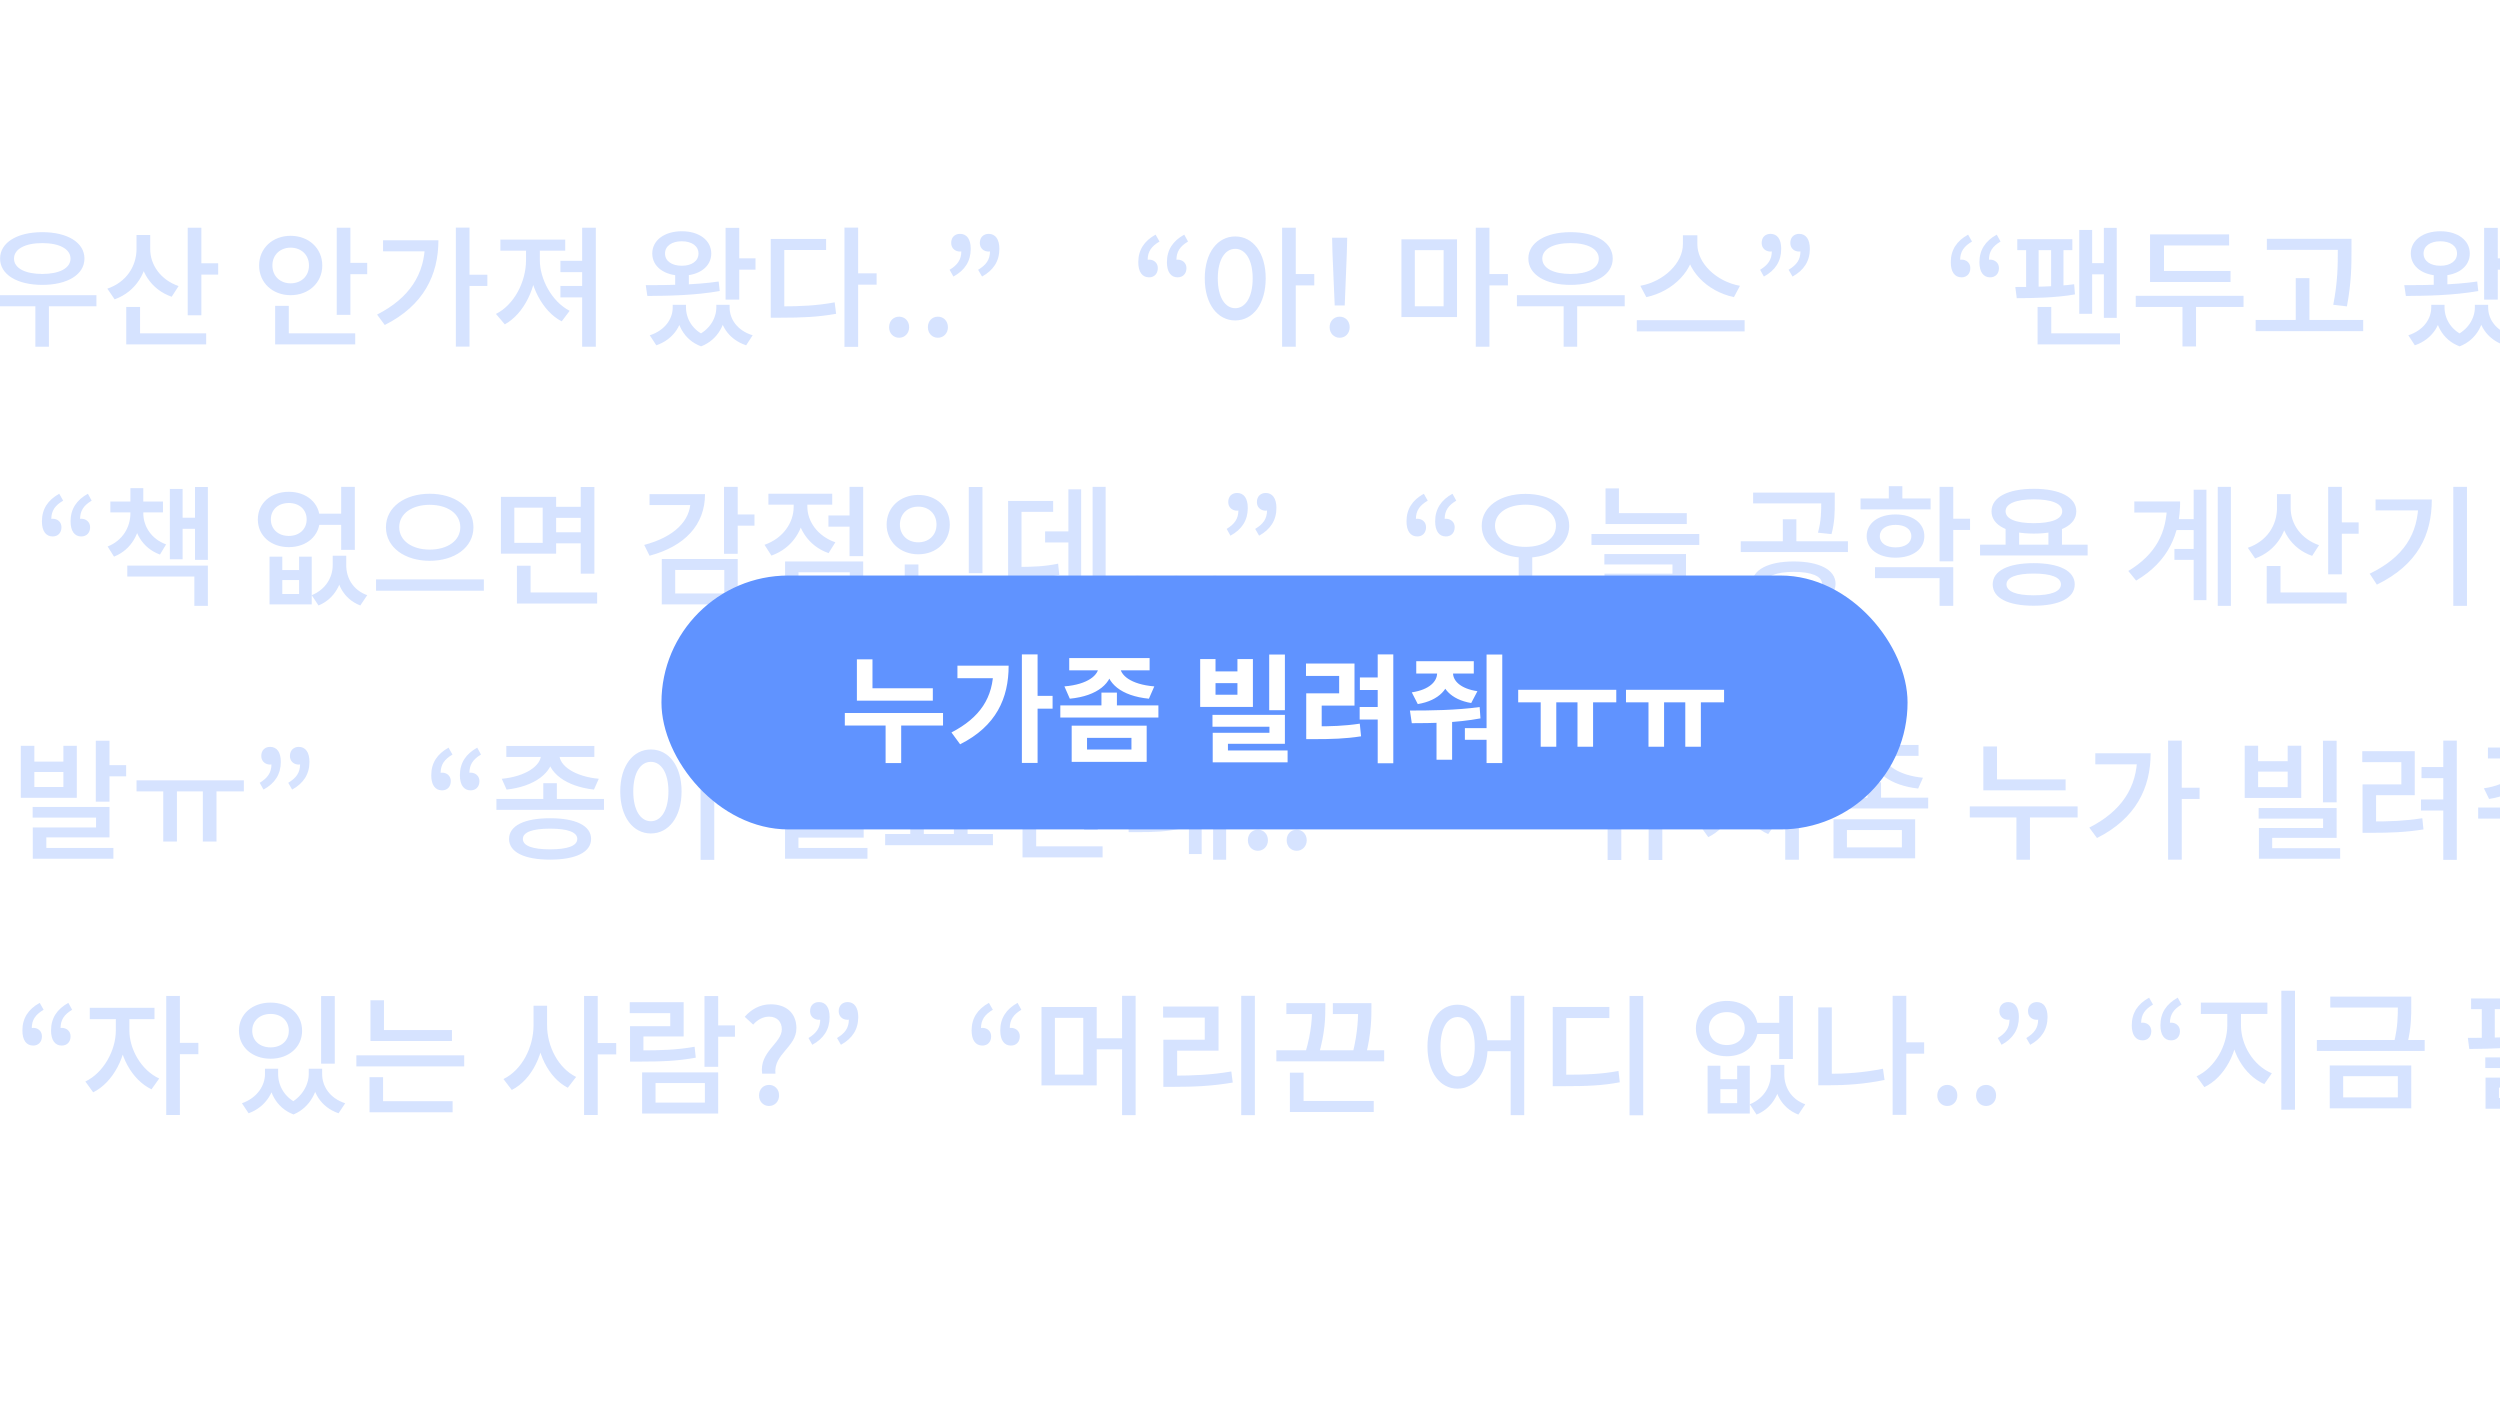 <svg width="1920" height="1080" viewBox="0 0 1920 1080" fill="none" xmlns="http://www.w3.org/2000/svg">
<rect x="0" y="0" width="1920" height="1080" fill="#333333" stroke="none"/>
<g clip-path="url(#clip0_839_2545)">
<rect width="1920" height="1080" fill="white"/>
<path d="M-50.5 213C-55.8 213 -58.8 208.8 -58.8 201.4C-58.8 191.9 -54.2 185 -45.5 180.2L-42.5 185.5C-48.6 189.1 -51.6 193.1 -51.6 199.7L-50.5 207.9L-55.5 201.5C-54 200.2 -52.5 199.4 -50.5 199.4C-46.9 199.4 -43.8 201.8 -43.8 205.9C-43.8 210.3 -46.6 213 -50.5 213ZM-28.6 213C-33.8 213 -36.8 208.8 -36.8 201.4C-36.8 191.9 -32.2 185 -23.5 180.2L-20.6 185.5C-26.6 189.1 -29.5 193.1 -29.5 199.7L-28.6 207.9L-33.5 201.5C-32 200.2 -30.5 199.4 -28.6 199.4C-25 199.4 -21.8 201.8 -21.8 205.9C-21.8 210.3 -24.6 213 -28.6 213ZM-8.742 226.7H74.058V235.2H-8.742V226.7ZM27.158 232.1H37.558V266.3H27.158V232.1ZM32.458 178.3C51.758 178.3 64.858 186.2 64.858 198.6C64.858 210.9 51.758 218.8 32.458 218.8C13.258 218.8 0.058 210.9 0.058 198.6C0.058 186.2 13.258 178.3 32.458 178.3ZM32.458 186.7C19.358 186.7 10.758 191.2 10.758 198.6C10.758 206 19.358 210.4 32.458 210.4C45.558 210.4 54.158 206 54.158 198.6C54.158 191.2 45.558 186.7 32.458 186.7ZM104.85 180.5H113.55V191.1C113.55 209.1 104.35 224 88.05 229.9L82.45 221.7C97.05 216.7 104.85 204.5 104.85 191.1V180.5ZM106.85 180.5H115.35V191.3C115.35 203.3 123.25 214.9 137.15 219.7L131.85 227.9C115.95 222.4 106.85 207.9 106.85 191.3V180.5ZM144.15 174.9H154.65V242.1H144.15V174.9ZM151.55 202.2H167.55V210.9H151.55V202.2ZM96.95 256H158.35V264.5H96.95V256ZM96.95 235.7H107.55V260.3H96.95V235.7ZM258.603 174.9H269.103V241.8H258.603V174.9ZM266.003 201.9H282.003V210.6H266.003V201.9ZM211.303 256H272.803V264.5H211.303V256ZM211.303 234.9H221.803V259.6H211.303V234.9ZM223.203 181.1C237.003 181.1 247.503 190.6 247.503 203.9C247.503 217.2 237.003 226.7 223.203 226.7C209.403 226.7 199.003 217.2 199.003 203.9C199.003 190.6 209.403 181.1 223.203 181.1ZM223.203 190.2C215.303 190.2 209.203 195.6 209.203 203.9C209.203 212.2 215.303 217.6 223.203 217.6C231.203 217.6 237.303 212.2 237.303 203.9C237.303 195.6 231.203 190.2 223.203 190.2ZM350.095 174.8H360.595V266.2H350.095V174.8ZM357.795 211H374.295V219.6H357.795V211ZM326.395 184.5H336.695C336.695 211.1 325.395 234.6 295.495 249.6L289.595 241.6C314.295 229 326.395 210.7 326.395 186.3V184.5ZM294.195 184.5H331.795V193H294.195V184.5ZM447.088 174.9H457.588V266.3H447.088V174.9ZM403.988 188.5H412.288V199.8C412.288 220.7 402.488 241 387.688 249.1L380.888 241.1C394.888 234.1 403.988 216.4 403.988 199.8V188.5ZM406.288 188.5H414.588V199.8C414.588 214.2 423.688 231.6 437.488 238.7L431.388 246.8C416.388 239.1 406.288 218.7 406.288 199.8V188.5ZM384.288 184H434.088V192.5H384.288V184ZM430.388 200.3H454.088V209H430.388V200.3ZM430.388 219.6H454.088V228.4H430.388V219.6ZM557.241 175H567.741V230.1H557.241V175ZM563.741 198.4H580.241V207.1H563.741V198.4ZM516.641 234.1H524.641V236.1C524.641 248.8 517.741 260.5 504.041 265.2L499.041 257.5C510.741 253.7 516.641 244.9 516.641 236.1V234.1ZM519.241 234.1H526.841V236.1C526.841 244.6 531.741 253.9 542.741 258.2L538.441 266C524.741 260.9 519.241 248.1 519.241 236.1V234.1ZM550.141 234.1H557.641V236.1C557.641 247.9 551.941 260.8 538.441 266L534.141 258.2C545.041 253.7 550.141 244.3 550.141 236.1V234.1ZM552.341 234.1H560.341V236.1C560.341 245.1 566.241 253.9 578.041 257.5L573.041 265.2C559.141 260.5 552.341 249.2 552.341 236.1V234.1ZM518.541 208.5H529.041V222.8H518.541V208.5ZM497.141 227.3L495.941 219C511.841 219 533.741 218.9 551.941 216.2L552.741 223.5C533.941 226.9 512.741 227.2 497.141 227.3ZM523.641 177.6C536.941 177.6 546.241 184.5 546.241 194.7C546.241 204.9 536.941 211.7 523.641 211.7C510.341 211.7 500.941 204.9 500.941 194.7C500.941 184.5 510.341 177.6 523.641 177.6ZM523.641 185.3C515.941 185.3 510.741 188.9 510.741 194.7C510.741 200.5 515.941 204.1 523.641 204.1C531.241 204.1 536.441 200.5 536.441 194.7C536.441 188.9 531.241 185.3 523.641 185.3ZM648.533 174.8H659.033V266.4H648.533V174.8ZM656.633 209.9H673.233V218.6H656.633V209.9ZM591.933 235.3H599.333C615.533 235.3 627.533 234.7 641.033 232.2L642.133 241C628.133 243.5 615.933 244 599.333 244H591.933V235.3ZM591.933 183.5H634.433V192H602.333V239.3H591.933V183.5ZM690.525 259.4C686.125 259.4 682.825 256 682.825 251.3C682.825 246.5 686.125 243.2 690.525 243.2C694.825 243.2 698.225 246.5 698.225 251.3C698.225 256 694.825 259.4 690.525 259.4ZM720.31 259.4C715.91 259.4 712.61 256 712.61 251.3C712.61 246.5 715.91 243.2 720.31 243.2C724.61 243.2 728.01 246.5 728.01 251.3C728.01 256 724.61 259.4 720.31 259.4ZM732.212 212.4L729.312 207.2C735.312 203.5 738.312 199.5 738.312 192.9L737.212 184.8L742.212 191C740.712 192.4 739.212 193.2 737.312 193.2C733.712 193.2 730.512 190.8 730.512 186.6C730.512 182.2 733.312 179.6 737.312 179.6C742.612 179.6 745.512 183.8 745.512 191.1C745.512 200.6 741.012 207.6 732.212 212.4ZM754.212 212.4L751.212 207.2C757.312 203.5 760.312 199.5 760.312 192.9L759.212 184.8L764.212 191C762.812 192.4 761.212 193.2 759.312 193.2C755.612 193.2 752.512 190.8 752.512 186.6C752.512 182.2 755.412 179.6 759.312 179.6C764.512 179.6 767.512 183.8 767.512 191.1C767.512 200.6 762.912 207.6 754.212 212.4Z" fill="#6093FF" fill-opacity="0.26"/>
<path d="M1506.5 213C1501.2 213 1498.2 208.8 1498.2 201.4C1498.2 191.9 1502.8 185 1511.5 180.2L1514.5 185.5C1508.4 189.1 1505.4 193.1 1505.4 199.7L1506.5 207.9L1501.5 201.5C1503 200.2 1504.5 199.4 1506.5 199.4C1510.1 199.4 1513.2 201.8 1513.2 205.9C1513.2 210.3 1510.4 213 1506.5 213ZM1528.4 213C1523.2 213 1520.2 208.8 1520.2 201.4C1520.2 191.9 1524.8 185 1533.5 180.2L1536.4 185.5C1530.4 189.1 1527.5 193.1 1527.5 199.7L1528.4 207.9L1523.5 201.5C1525 200.2 1526.5 199.4 1528.4 199.4C1532 199.4 1535.2 201.8 1535.2 205.9C1535.2 210.3 1532.4 213 1528.4 213ZM1549.26 183.7H1591.56V192.1H1549.26V183.7ZM1548.86 229L1547.76 220.4C1559.66 220.4 1579.06 220.2 1592.96 218.3L1593.56 226.1C1579.26 228.7 1560.56 229 1548.86 229ZM1556.06 190.5H1565.66V223H1556.06V190.5ZM1575.26 190.5H1584.76V223H1575.26V190.5ZM1564.86 256H1628.16V264.5H1564.86V256ZM1564.86 235.7H1575.36V261.6H1564.86V235.7ZM1615.76 175H1625.66V244.1H1615.76V175ZM1602.66 202.1H1618.66V210.7H1602.66V202.1ZM1596.86 176.6H1606.76V241H1596.86V176.6ZM1651.25 208.1H1713.05V216.6H1651.25V208.1ZM1640.25 227.2H1723.05V235.7H1640.25V227.2ZM1676.15 232H1686.55V266.1H1676.15V232ZM1651.25 180H1711.95V188.5H1661.95V212.2H1651.25V180ZM1740.94 183.4H1799.34V191.9H1740.94V183.4ZM1732.34 245.7H1814.94V254.3H1732.34V245.7ZM1763.14 213.6H1773.64V250H1763.14V213.6ZM1795.44 183.4H1805.94V192.3C1805.94 203.7 1805.94 216.4 1802.44 235.3L1791.94 234.1C1795.44 216.3 1795.44 203.3 1795.44 192.3V183.4ZM1907.8 175H1918.3V230.1H1907.8V175ZM1914.3 198.4H1930.8V207.1H1914.3V198.4ZM1867.2 234.1H1875.2V236.1C1875.2 248.8 1868.3 260.5 1854.6 265.2L1849.6 257.5C1861.3 253.7 1867.2 244.9 1867.2 236.1V234.1ZM1869.8 234.1H1877.4V236.1C1877.4 244.6 1882.3 253.9 1893.3 258.2L1889 266C1875.3 260.9 1869.8 248.1 1869.8 236.1V234.1ZM1900.7 234.1H1908.2V236.1C1908.2 247.9 1902.5 260.8 1889 266L1884.7 258.2C1895.6 253.7 1900.7 244.3 1900.7 236.1V234.1ZM1902.9 234.1H1910.9V236.1C1910.9 245.1 1916.8 253.9 1928.6 257.5L1923.6 265.2C1909.7 260.5 1902.9 249.2 1902.9 236.1V234.1ZM1869.1 208.5H1879.6V222.8H1869.1V208.5ZM1847.7 227.3L1846.5 219C1862.4 219 1884.3 218.9 1902.5 216.2L1903.3 223.5C1884.5 226.9 1863.3 227.2 1847.7 227.3ZM1874.2 177.6C1887.5 177.6 1896.8 184.5 1896.8 194.7C1896.8 204.9 1887.5 211.7 1874.2 211.7C1860.9 211.7 1851.5 204.9 1851.5 194.7C1851.5 184.5 1860.9 177.6 1874.2 177.6ZM1874.2 185.3C1866.5 185.3 1861.3 188.9 1861.3 194.7C1861.3 200.5 1866.5 204.1 1874.2 204.1C1881.8 204.1 1887 200.5 1887 194.7C1887 188.9 1881.8 185.3 1874.2 185.3ZM1999.09 174.8H2009.59V266.4H1999.09V174.8ZM2007.19 209.9H2023.79V218.6H2007.19V209.9ZM1942.49 235.3H1949.89C1966.09 235.3 1978.09 234.7 1991.59 232.2L1992.69 241C1978.69 243.5 1966.49 244 1949.89 244H1942.49V235.3ZM1942.49 183.5H1984.99V192H1952.89V239.3H1942.49V183.5ZM2041.08 259.4C2036.68 259.4 2033.38 256 2033.38 251.3C2033.38 246.5 2036.68 243.2 2041.08 243.2C2045.38 243.2 2048.78 246.5 2048.78 251.3C2048.78 256 2045.38 259.4 2041.08 259.4ZM2070.86 259.4C2066.46 259.4 2063.16 256 2063.16 251.3C2063.16 246.5 2066.46 243.2 2070.86 243.2C2075.16 243.2 2078.56 246.5 2078.56 251.3C2078.56 256 2075.16 259.4 2070.86 259.4ZM2082.77 212.4L2079.87 207.2C2085.87 203.5 2088.87 199.5 2088.87 192.9L2087.77 184.8L2092.77 191C2091.27 192.4 2089.77 193.2 2087.87 193.2C2084.27 193.2 2081.07 190.8 2081.07 186.6C2081.07 182.2 2083.87 179.6 2087.87 179.6C2093.17 179.6 2096.07 183.8 2096.07 191.1C2096.07 200.6 2091.57 207.6 2082.77 212.4ZM2104.77 212.4L2101.77 207.2C2107.87 203.5 2110.87 199.5 2110.87 192.9L2109.77 184.8L2114.77 191C2113.37 192.4 2111.77 193.2 2109.87 193.2C2106.17 193.2 2103.07 190.8 2103.07 186.6C2103.07 182.2 2105.97 179.6 2109.87 179.6C2115.07 179.6 2118.07 183.8 2118.07 191.1C2118.07 200.6 2113.47 207.6 2104.77 212.4Z" fill="#6093FF" fill-opacity="0.26"/>
<path d="M339.5 607C334.2 607 331.2 602.8 331.2 595.4C331.2 585.9 335.8 579 344.5 574.2L347.5 579.5C341.4 583.1 338.4 587.1 338.4 593.7L339.5 601.9L334.5 595.5C336 594.2 337.5 593.4 339.5 593.4C343.1 593.4 346.2 595.8 346.2 599.9C346.2 604.3 343.4 607 339.5 607ZM361.4 607C356.2 607 353.2 602.8 353.2 595.4C353.2 585.9 357.8 579 366.5 574.2L369.4 579.5C363.4 583.1 360.5 587.1 360.5 593.7L361.4 601.9L356.5 595.5C358 594.2 359.5 593.4 361.4 593.4C365 593.4 368.2 595.8 368.2 599.9C368.2 604.3 365.4 607 361.4 607ZM417.258 601.5H427.658V618.2H417.258V601.5ZM381.258 613.6H463.858V622H381.258V613.6ZM422.458 628.4C442.158 628.4 453.958 634.1 453.958 644.3C453.958 654.5 442.158 660.2 422.458 660.2C402.758 660.2 390.958 654.5 390.958 644.3C390.958 634.1 402.758 628.4 422.458 628.4ZM422.458 636.4C408.958 636.4 401.558 639.1 401.558 644.3C401.558 649.6 408.958 652.3 422.458 652.3C435.958 652.3 443.358 649.6 443.358 644.3C443.358 639.1 435.958 636.4 422.458 636.4ZM415.558 576.9H424.858V579.4C424.858 593.7 410.058 604.1 389.058 606.4L385.358 598.1C403.358 596.4 415.558 588.3 415.558 579.4V576.9ZM420.358 576.9H429.558V579.4C429.558 588.3 441.758 596.4 459.858 598.1L456.158 606.4C435.158 604.1 420.358 593.7 420.358 579.4V576.9ZM388.858 572.9H456.458V581.3H388.858V572.9ZM538.05 568.8H548.55V660.4H538.05V568.8ZM499.85 575.6C513.55 575.6 523.45 588.1 523.45 607.8C523.45 627.5 513.55 640.1 499.85 640.1C486.25 640.1 476.35 627.5 476.35 607.8C476.35 588.1 486.25 575.6 499.85 575.6ZM499.85 585.1C491.85 585.1 486.35 593.6 486.35 607.8C486.35 622.1 491.85 630.7 499.85 630.7C507.85 630.7 513.35 622.1 513.35 607.8C513.35 593.6 507.85 585.1 499.85 585.1ZM652.703 568.9H663.303V616H652.703V568.9ZM602.703 620.1H663.303V643.3H613.203V655.8H602.903V635.6H652.903V628.3H602.703V620.1ZM602.903 651.2H666.203V659.5H602.903V651.2ZM591.803 574.8H640.903V583H591.803V574.8ZM590.403 613.6L589.303 605.1C605.503 605.1 627.103 604.8 644.803 602.6L645.403 610.1C627.303 613 606.303 613.5 590.403 613.6ZM600.003 578.5H610.003V609.1H600.003V578.5ZM622.503 578.5H632.703V609.1H622.503V578.5ZM699.095 615.7H709.495V642.2H699.095V615.7ZM732.595 615.7H743.095V642.2H732.595V615.7ZM679.795 640.5H762.595V649.1H679.795V640.5ZM720.995 574.1C740.495 574.1 754.595 583.5 754.595 598.1C754.595 612.6 740.495 622 720.995 622C701.495 622 687.395 612.6 687.395 598.1C687.395 583.5 701.495 574.1 720.995 574.1ZM720.995 582.3C707.195 582.3 697.595 588.4 697.595 598.1C697.595 607.7 707.195 613.8 720.995 613.8C734.795 613.8 744.395 607.7 744.395 598.1C744.395 588.4 734.795 582.3 720.995 582.3ZM832.588 569H843.088V637.4H832.588V569ZM839.988 598H855.988V606.7H839.988V598ZM771.888 579.4H825.688V587.7H771.888V579.4ZM798.788 591.9C811.788 591.9 820.888 598.9 820.888 609.2C820.888 619.6 811.788 626.5 798.788 626.5C785.688 626.5 776.588 619.6 776.588 609.2C776.588 598.9 785.688 591.9 798.788 591.9ZM798.788 600C791.588 600 786.688 603.5 786.688 609.2C786.688 615 791.588 618.4 798.788 618.4C805.988 618.4 810.888 615 810.888 609.2C810.888 603.5 805.988 600 798.788 600ZM793.587 568.9H803.988V583.5H793.587V568.9ZM785.288 650H846.788V658.5H785.288V650ZM785.288 632.1H795.788V653.6H785.288V632.1ZM931.68 568.9H941.68V660.3H931.68V568.9ZM895.18 603.1H917.38V611.6H895.18V603.1ZM913.08 570.8H922.88V655.9H913.08V570.8ZM866.78 630.4H872.88C886.48 630.4 895.08 630 905.18 627.9L906.08 636.5C895.78 638.7 886.88 639.1 872.88 639.1H866.78V630.4ZM866.78 579.7H901.38V588.1H877.08V633.9H866.78V579.7ZM966.072 653.4C961.672 653.4 958.372 650 958.372 645.3C958.372 640.5 961.672 637.2 966.072 637.2C970.372 637.2 973.772 640.5 973.772 645.3C973.772 650 970.372 653.4 966.072 653.4ZM995.857 653.4C991.457 653.4 988.157 650 988.157 645.3C988.157 640.5 991.457 637.2 995.857 637.2C1000.16 637.2 1003.56 640.5 1003.56 645.3C1003.56 650 1000.16 653.4 995.857 653.4ZM1007.76 606.4L1004.86 601.2C1010.86 597.5 1013.86 593.5 1013.86 586.9L1012.76 578.8L1017.76 585C1016.26 586.4 1014.76 587.2 1012.86 587.2C1009.26 587.2 1006.06 584.8 1006.06 580.6C1006.06 576.2 1008.86 573.6 1012.86 573.6C1018.16 573.6 1021.06 577.8 1021.06 585.1C1021.06 594.6 1016.56 601.6 1007.76 606.4ZM1029.76 606.4L1026.76 601.2C1032.86 597.5 1035.86 593.5 1035.86 586.9L1034.76 578.8L1039.76 585C1038.36 586.4 1036.76 587.2 1034.86 587.2C1031.16 587.2 1028.06 584.8 1028.06 580.6C1028.06 576.2 1030.96 573.6 1034.86 573.6C1040.06 573.6 1043.06 577.8 1043.06 585.1C1043.06 594.6 1038.46 601.6 1029.76 606.4Z" fill="#6093FF" fill-opacity="0.26"/>
<path d="M1172.5 607C1167.2 607 1164.2 602.8 1164.2 595.4C1164.2 585.9 1168.8 579 1177.5 574.2L1180.5 579.5C1174.4 583.1 1171.4 587.1 1171.4 593.7L1172.5 601.9L1167.5 595.5C1169 594.2 1170.5 593.4 1172.5 593.4C1176.1 593.4 1179.2 595.8 1179.2 599.9C1179.2 604.3 1176.4 607 1172.5 607ZM1194.4 607C1189.2 607 1186.2 602.8 1186.2 595.4C1186.2 585.9 1190.8 579 1199.5 574.2L1202.4 579.5C1196.4 583.1 1193.5 587.1 1193.5 593.7L1194.4 601.9L1189.5 595.5C1191 594.2 1192.5 593.4 1194.4 593.4C1198 593.4 1201.2 595.8 1201.2 599.9C1201.2 604.3 1198.4 607 1194.4 607ZM1234.66 633.4H1245.16V660.5H1234.66V633.4ZM1266.16 633.4H1276.66V660.5H1266.16V633.4ZM1218.46 578.6H1292.36V586.9H1218.46V578.6ZM1214.36 627.4H1297.16V635.8H1214.36V627.4ZM1255.56 591.4C1274.66 591.4 1285.96 596.8 1285.96 606.6C1285.96 616.5 1274.66 622 1255.56 622C1236.46 622 1225.16 616.5 1225.16 606.6C1225.16 596.8 1236.46 591.4 1255.56 591.4ZM1255.56 599.2C1242.86 599.2 1236.06 601.7 1236.06 606.6C1236.06 611.6 1242.86 614.1 1255.56 614.1C1268.36 614.1 1275.16 611.6 1275.16 606.6C1275.16 601.7 1268.36 599.2 1255.56 599.2ZM1250.36 568.6H1260.76V584.5H1250.36V568.6ZM1329.55 582.6H1337.95V595.4C1337.95 615.5 1327.65 635.4 1311.95 642.9L1305.95 634.6C1320.05 628.1 1329.55 611 1329.55 595.4V582.6ZM1331.75 582.6H1340.05V595.4C1340.05 610.5 1349.45 626.3 1363.75 632.3L1357.95 640.6C1342.05 633.5 1331.75 615 1331.75 595.4V582.6ZM1309.25 578H1360.35V586.7H1309.25V578ZM1371.05 568.9H1381.55V660.3H1371.05V568.9ZM1432.54 576.1H1441.84V578.7C1441.84 592.9 1427.04 603.3 1406.04 605.6L1402.34 597.3C1420.34 595.6 1432.54 587.5 1432.54 578.7V576.1ZM1437.34 576.1H1446.54V578.7C1446.54 587.5 1458.74 595.6 1476.84 597.3L1473.14 605.6C1452.14 603.3 1437.34 592.9 1437.34 578.7V576.1ZM1405.84 572.1H1473.44V580.5H1405.84V572.1ZM1434.24 600.8H1444.64V617.2H1434.24V600.8ZM1408.14 629.2H1470.84V659.2H1408.14V629.2ZM1460.64 637.5H1418.44V650.8H1460.64V637.5ZM1398.24 612.6H1480.84V620.9H1398.24V612.6ZM1523.2 598.6H1586.4V607H1523.2V598.6ZM1512.8 619.3H1595.6V627.8H1512.8V619.3ZM1548.6 624.1H1559V660.3H1548.6V624.1ZM1523.2 573.3H1533.7V602.6H1523.2V573.3ZM1665.09 568.8H1675.59V660.2H1665.09V568.8ZM1672.79 605H1689.29V613.6H1672.79V605ZM1641.39 578.5H1651.69C1651.69 605.1 1640.39 628.6 1610.49 643.6L1604.59 635.6C1629.29 623 1641.39 604.7 1641.39 580.3V578.5ZM1609.19 578.5H1646.79V587H1609.19V578.5ZM1784.04 568.9H1794.54V616.2H1784.04V568.9ZM1734.64 620.6H1794.54V643.5H1745.04V654.9H1734.84V635.9H1784.14V628.7H1734.64V620.6ZM1734.84 651.4H1797.24V659.5H1734.84V651.4ZM1723.94 572.7H1734.24V584.6H1756.94V572.7H1767.34V612.8H1723.94V572.7ZM1734.24 592.6V604.5H1756.94V592.6H1734.24ZM1876.43 568.8H1886.83V660.4H1876.43V568.8ZM1859.73 589.1H1878.63V597.6H1859.73V589.1ZM1814.43 630.9H1821.43C1835.33 630.9 1846.73 630.5 1860.33 628.4L1861.23 637C1847.33 639.2 1835.63 639.6 1821.43 639.6H1814.43V630.9ZM1814.23 576.9H1854.53V610.7H1824.83V632.9H1814.43V602.4H1844.23V585.3H1814.23V576.9ZM1859.33 614H1878.23V622.5H1859.33V614ZM1938.53 578.4H1947.63V581.8C1947.63 598 1932.13 610.5 1911.63 613.6L1907.63 605.4C1925.53 603 1938.53 592.6 1938.53 581.8V578.4ZM1941.43 578.4H1950.43V581.8C1950.43 592.6 1963.53 603 1981.33 605.4L1977.43 613.6C1956.83 610.5 1941.43 598 1941.43 581.8V578.4ZM1939.03 626.1H1949.43V660.3H1939.03V626.1ZM1903.23 620.2H1985.83V628.7H1903.23V620.2ZM1910.73 574.1H1978.03V582.5H1910.73V574.1ZM2039.12 584.2H2063.52V592.7H2039.12V584.2ZM2039.12 603.8H2063.82V612.3H2039.12V603.8ZM1999.12 576.6H2041.52V620.2H1999.12V576.6ZM2031.22 584.9H2009.42V611.9H2031.22V584.9ZM2060.42 569H2070.92V635.6H2060.42V569ZM2011.42 650H2073.02V658.5H2011.42V650ZM2011.42 629.5H2021.92V654.2H2011.42V629.5ZM2092.81 606.4L2089.91 601.2C2095.91 597.5 2098.91 593.5 2098.91 586.9L2097.81 578.8L2102.81 585C2101.31 586.4 2099.81 587.2 2097.91 587.2C2094.31 587.2 2091.11 584.8 2091.11 580.6C2091.11 576.2 2093.91 573.6 2097.91 573.6C2103.21 573.6 2106.11 577.8 2106.11 585.1C2106.11 594.6 2101.61 601.6 2092.81 606.4ZM2114.81 606.4L2111.81 601.2C2117.91 597.5 2120.91 593.5 2120.91 586.9L2119.81 578.8L2124.81 585C2123.41 586.4 2121.81 587.2 2119.91 587.2C2116.21 587.2 2113.11 584.8 2113.11 580.6C2113.11 576.2 2116.01 573.6 2119.91 573.6C2125.11 573.6 2128.11 577.8 2128.11 585.1C2128.11 594.6 2123.51 601.6 2114.81 606.4Z" fill="#6093FF" fill-opacity="0.26"/>
<path d="M25.5 803C20.2 803 17.2 798.8 17.2 791.4C17.2 781.9 21.8 775 30.5 770.2L33.5 775.5C27.4 779.1 24.4 783.1 24.4 789.7L25.5 797.9L20.5 791.5C22 790.2 23.5 789.4 25.5 789.4C29.1 789.4 32.2 791.8 32.2 795.9C32.2 800.3 29.4 803 25.5 803ZM47.4 803C42.2 803 39.2 798.8 39.2 791.4C39.2 781.9 43.8 775 52.5 770.2L55.4 775.5C49.4 779.1 46.5 783.1 46.5 789.7L47.4 797.9L42.5 791.5C44 790.2 45.5 789.4 47.4 789.4C51 789.4 54.2 791.8 54.2 795.9C54.2 800.3 51.4 803 47.4 803ZM88.958 778.6H97.258V791.4C97.258 811.1 86.958 831.3 71.558 838.9L65.558 830.6C79.558 823.9 88.958 806.7 88.958 791.4V778.6ZM91.058 778.6H99.358V791.4C99.358 805.6 108.258 821.8 122.258 828.3L116.358 836.6C100.958 829.2 91.058 810.1 91.058 791.4V778.6ZM68.958 774H118.658V782.7H68.958V774ZM127.658 764.9H138.158V856.3H127.658V764.9ZM135.758 800.9H152.358V809.6H135.758V800.9ZM203.511 820.8H211.511V824.9C211.511 837.7 204.611 850 190.911 855L185.811 847.3C197.511 843.2 203.511 833.7 203.511 824.9V820.8ZM206.011 820.8H213.611V824.9C213.611 833.9 218.711 843.5 229.711 848L225.411 855.9C211.611 850.6 206.011 837.6 206.011 824.9V820.8ZM237.111 820.8H244.711V824.9C244.711 836.5 238.911 850.3 225.411 855.9L221.111 848C232.011 843.1 237.111 832.9 237.111 824.9V820.8ZM239.411 820.8H247.411V824.9C247.411 834.3 253.311 843.5 265.111 847.3L260.011 855C246.111 850.2 239.411 838.3 239.411 824.9V820.8ZM246.611 765H257.111V816.9H246.611V765ZM207.811 770C221.811 770 232.011 778.8 232.011 791.6C232.011 804.2 221.811 813.1 207.811 813.1C193.811 813.1 183.511 804.2 183.511 791.6C183.511 778.8 193.811 770 207.811 770ZM207.811 778.7C199.711 778.7 193.711 783.8 193.711 791.6C193.711 799.4 199.711 804.4 207.811 804.4C215.911 804.4 221.811 799.4 221.811 791.6C221.811 783.8 215.911 778.7 207.811 778.7ZM284.503 791.1H347.103V799.5H284.503V791.1ZM273.703 810.5H356.503V819H273.703V810.5ZM284.503 768.2H294.903V795.3H284.503V768.2ZM283.803 845.7H347.603V854.2H283.803V845.7ZM283.803 827.3H294.203V848H283.803V827.3ZM409.756 772.4H418.256V787.4C418.256 808.7 408.756 829.1 393.056 837.1L386.656 828.7C400.856 821.8 409.756 804.3 409.756 787.4V772.4ZM411.756 772.4H420.156V787.4C420.156 803.7 428.756 820.3 442.456 827.1L436.056 835.4C420.856 827.5 411.756 808 411.756 787.4V772.4ZM448.556 764.9H459.056V856.3H448.556V764.9ZM456.656 801.1H473.256V809.8H456.656V801.1ZM541.048 765H551.548V819.3H541.048V765ZM548.448 787.5H564.448V796.2H548.448V787.5ZM493.148 823.6H551.548V855.2H493.148V823.6ZM541.348 831.8H503.448V846.8H541.348V831.8ZM483.848 806.7H491.248C508.448 806.7 519.948 806.3 533.448 803.9L534.348 812.3C520.648 814.8 508.848 815.3 491.248 815.3H483.848V806.7ZM483.648 769.7H525.048V796H494.148V811.5H483.848V788.1H514.748V778.1H483.648V769.7ZM585.341 824.6C582.941 807.7 600.441 801.3 600.441 790.5C600.441 784.9 596.941 780.8 590.641 780.8C585.941 780.8 581.841 783.1 578.441 786.9L571.941 780.9C576.841 775.3 583.541 771.3 591.941 771.3C603.641 771.3 611.641 777.9 611.641 789.7C611.641 804.2 593.841 809.6 595.541 824.6H585.341ZM590.641 849.4C586.241 849.4 582.941 846 582.941 841.3C582.941 836.5 586.241 833.2 590.641 833.2C594.941 833.2 598.341 836.5 598.341 841.3C598.341 846 594.941 849.4 590.641 849.4ZM623.837 802.4L620.937 797.2C626.937 793.5 629.937 789.5 629.937 782.9L628.837 774.8L633.837 781C632.337 782.4 630.837 783.2 628.937 783.2C625.337 783.2 622.137 780.8 622.137 776.6C622.137 772.2 624.937 769.6 628.937 769.6C634.237 769.6 637.137 773.8 637.137 781.1C637.137 790.6 632.637 797.6 623.837 802.4ZM645.837 802.4L642.837 797.2C648.937 793.5 651.937 789.5 651.937 782.9L650.837 774.8L655.837 781C654.437 782.4 652.837 783.2 650.937 783.2C647.237 783.2 644.137 780.8 644.137 776.6C644.137 772.2 647.037 769.6 650.937 769.6C656.137 769.6 659.137 773.8 659.137 781.1C659.137 790.6 654.537 797.6 645.837 802.4Z" fill="#6093FF" fill-opacity="0.26"/>
<path d="M754.5 803C749.2 803 746.2 798.8 746.2 791.4C746.2 781.9 750.8 775 759.5 770.2L762.5 775.5C756.4 779.1 753.4 783.1 753.4 789.7L754.5 797.9L749.5 791.5C751 790.2 752.5 789.4 754.5 789.4C758.1 789.4 761.2 791.8 761.2 795.9C761.2 800.3 758.4 803 754.5 803ZM776.4 803C771.2 803 768.2 798.8 768.2 791.4C768.2 781.9 772.8 775 781.5 770.2L784.4 775.5C778.4 779.1 775.5 783.1 775.5 789.7L776.4 797.9L771.5 791.5C773 790.2 774.5 789.4 776.4 789.4C780 789.4 783.2 791.8 783.2 795.9C783.2 800.3 780.4 803 776.4 803ZM799.858 773.4H842.258V833.6H799.858V773.4ZM831.958 781.7H810.158V825.3H831.958V781.7ZM861.758 764.8H872.158V856.4H861.758V764.8ZM840.358 797.4H865.858V805.9H840.358V797.4ZM953.25 764.8H963.75V856.4H953.25V764.8ZM893.45 826.1H901.25C916.95 826.1 930.25 825.5 945.65 822.9L946.75 831.4C930.95 834.1 917.35 834.7 901.25 834.7H893.45V826.1ZM893.25 773H935.85V806.9H904.05V829.3H893.45V798.5H925.25V781.5H893.25V773ZM980.242 806.6H1063.04V815.1H980.242V806.6ZM990.642 845.5H1055.04V854H990.642V845.5ZM990.642 823.8H1001.14V846.9H990.642V823.8ZM987.942 770.4H1010.84V778.8H987.942V770.4ZM1007.64 770.4H1017.84V773.5C1017.84 780.2 1017.94 792.7 1012.44 811.2L1002.34 809.1C1007.64 791.6 1007.64 780 1007.64 773.5V770.4ZM1023.64 770.4H1047.74V778.8H1023.64V770.4ZM1043.04 770.4H1053.24V774C1053.24 780.7 1053.34 792.9 1048.94 810.5L1038.84 809C1043.04 792 1043.04 780.4 1043.04 774V770.4ZM1119.4 771.6C1132.9 771.6 1142.5 784.1 1142.5 803.8C1142.5 823.5 1132.9 836.1 1119.4 836.1C1105.9 836.1 1096.3 823.5 1096.3 803.8C1096.3 784.1 1105.9 771.6 1119.4 771.6ZM1119.4 781.1C1111.6 781.1 1106.3 789.6 1106.3 803.8C1106.3 818.1 1111.6 826.7 1119.4 826.7C1127.3 826.7 1132.6 818.1 1132.6 803.8C1132.6 789.6 1127.3 781.1 1119.4 781.1ZM1160.2 764.8H1170.6V856.4H1160.2V764.8ZM1139.3 798.9H1164.7V807.3H1139.3V798.9ZM1251.49 764.9H1261.99V856.5H1251.49V764.9ZM1192.49 825.4H1200.09C1218.69 825.4 1229.99 824.9 1242.99 822.5L1243.99 831.2C1230.79 833.7 1218.99 834.2 1200.09 834.2H1192.49V825.4ZM1192.49 773.3H1235.99V781.9H1202.89V828.7H1192.49V773.3ZM1311.44 818.5H1321.24V828.8H1334.14V818.5H1343.84V855.2H1311.44V818.5ZM1321.24 836.5V847.2H1334.14V836.5H1321.24ZM1359.94 817.8H1367.94V825.1C1367.94 837.9 1362.04 850.7 1349.04 856L1343.84 848.1C1354.84 843.6 1359.94 834.1 1359.94 825.1V817.8ZM1362.24 817.8H1370.34V825.1C1370.34 834.7 1375.34 844.1 1386.44 848.1L1381.14 856C1367.94 850.9 1362.24 838.7 1362.24 825.1V817.8ZM1347.24 785.5H1371.04V794.1H1347.24V785.5ZM1326.24 768.7C1339.94 768.7 1350.04 777.4 1350.04 789.9C1350.04 802.5 1339.94 811.2 1326.24 811.2C1312.54 811.2 1302.44 802.5 1302.44 789.9C1302.44 777.4 1312.54 768.7 1326.24 768.7ZM1326.24 777.3C1318.24 777.3 1312.44 782.3 1312.44 789.9C1312.44 797.5 1318.24 802.6 1326.24 802.6C1334.24 802.6 1339.94 797.5 1339.94 789.9C1339.94 782.3 1334.24 777.3 1326.24 777.3ZM1366.44 764.9H1376.94V813.3H1366.44V764.9ZM1461.23 800.5H1477.73V809.2H1461.23V800.5ZM1453.53 764.8H1464.03V856.2H1453.53V764.8ZM1396.43 773.7H1406.83V830.4H1396.43V773.7ZM1396.43 824.7H1403.93C1417.23 824.7 1431.23 823.8 1446.13 820.8L1447.33 829.4C1431.93 832.6 1417.63 833.5 1403.93 833.5H1396.43V824.7ZM1495.53 849.4C1491.13 849.4 1487.83 846 1487.83 841.3C1487.83 836.5 1491.13 833.2 1495.53 833.2C1499.83 833.2 1503.23 836.5 1503.23 841.3C1503.23 846 1499.83 849.4 1495.53 849.4ZM1525.31 849.4C1520.91 849.4 1517.61 846 1517.61 841.3C1517.61 836.5 1520.91 833.2 1525.31 833.2C1529.61 833.2 1533.01 836.5 1533.01 841.3C1533.01 846 1529.61 849.4 1525.31 849.4ZM1537.21 802.4L1534.31 797.2C1540.31 793.5 1543.31 789.5 1543.31 782.9L1542.21 774.8L1547.21 781C1545.71 782.4 1544.21 783.2 1542.31 783.2C1538.71 783.2 1535.51 780.8 1535.51 776.6C1535.51 772.2 1538.31 769.6 1542.31 769.6C1547.61 769.6 1550.51 773.8 1550.51 781.1C1550.51 790.6 1546.01 797.6 1537.21 802.4ZM1559.21 802.4L1556.21 797.2C1562.31 793.5 1565.31 789.5 1565.31 782.9L1564.21 774.8L1569.21 781C1567.81 782.4 1566.21 783.2 1564.31 783.2C1560.61 783.2 1557.51 780.8 1557.51 776.6C1557.51 772.2 1560.41 769.6 1564.31 769.6C1569.51 769.6 1572.51 773.8 1572.51 781.1C1572.51 790.6 1567.91 797.6 1559.21 802.4Z" fill="#6093FF" fill-opacity="0.26"/>
<path d="M-511.5 607C-516.8 607 -519.8 602.8 -519.8 595.4C-519.8 585.9 -515.2 579 -506.5 574.2L-503.5 579.5C-509.6 583.1 -512.6 587.1 -512.6 593.7L-511.5 601.9L-516.5 595.5C-515 594.2 -513.5 593.4 -511.5 593.4C-507.9 593.4 -504.8 595.8 -504.8 599.9C-504.8 604.3 -507.6 607 -511.5 607ZM-489.6 607C-494.8 607 -497.8 602.8 -497.8 595.4C-497.8 585.9 -493.2 579 -484.5 574.2L-481.6 579.5C-487.6 583.1 -490.5 587.1 -490.5 593.7L-489.6 601.9L-494.5 595.5C-493 594.2 -491.5 593.4 -489.6 593.4C-486 593.4 -482.8 595.8 -482.8 599.9C-482.8 604.3 -485.6 607 -489.6 607ZM-433.742 601.5H-423.342V618.2H-433.742V601.5ZM-469.742 613.6H-387.142V622H-469.742V613.6ZM-428.542 628.4C-408.842 628.4 -397.042 634.1 -397.042 644.3C-397.042 654.5 -408.842 660.2 -428.542 660.2C-448.242 660.2 -460.042 654.5 -460.042 644.3C-460.042 634.1 -448.242 628.4 -428.542 628.4ZM-428.542 636.4C-442.042 636.4 -449.442 639.1 -449.442 644.3C-449.442 649.6 -442.042 652.3 -428.542 652.3C-415.042 652.3 -407.642 649.6 -407.642 644.3C-407.642 639.1 -415.042 636.4 -428.542 636.4ZM-435.442 576.9H-426.142V579.4C-426.142 593.7 -440.942 604.1 -461.942 606.4L-465.642 598.1C-447.642 596.4 -435.442 588.3 -435.442 579.4V576.9ZM-430.642 576.9H-421.442V579.4C-421.442 588.3 -409.242 596.4 -391.142 598.1L-394.842 606.4C-415.842 604.1 -430.642 593.7 -430.642 579.4V576.9ZM-462.142 572.9H-394.542V581.3H-462.142V572.9ZM-312.95 568.8H-302.45V660.4H-312.95V568.8ZM-351.15 575.6C-337.45 575.6 -327.55 588.1 -327.55 607.8C-327.55 627.5 -337.45 640.1 -351.15 640.1C-364.75 640.1 -374.65 627.5 -374.65 607.8C-374.65 588.1 -364.75 575.6 -351.15 575.6ZM-351.15 585.1C-359.15 585.1 -364.65 593.6 -364.65 607.8C-364.65 622.1 -359.15 630.7 -351.15 630.7C-343.15 630.7 -337.65 622.1 -337.65 607.8C-337.65 593.6 -343.15 585.1 -351.15 585.1ZM-198.297 568.9H-187.697V616H-198.297V568.9ZM-248.297 620.1H-187.697V643.3H-237.797V655.8H-248.097V635.6H-198.097V628.3H-248.297V620.1ZM-248.097 651.2H-184.797V659.5H-248.097V651.2ZM-259.197 574.8H-210.097V583H-259.197V574.8ZM-260.597 613.6L-261.697 605.1C-245.497 605.1 -223.897 604.8 -206.197 602.6L-205.597 610.1C-223.697 613 -244.697 613.5 -260.597 613.6ZM-250.997 578.5H-240.997V609.1H-250.997V578.5ZM-228.497 578.5H-218.297V609.1H-228.497V578.5ZM-103.305 568.9H-93.305V660.3H-103.305V568.9ZM-135.205 601H-118.705V609.6H-135.205V601ZM-121.705 570.7H-111.905V655.8H-121.705V570.7ZM-153.705 583.4H-145.705V594C-145.705 614.2 -152.505 633.8 -166.405 642.6L-172.705 634.8C-159.705 626.8 -153.705 610.3 -153.705 594V583.4ZM-151.405 583.4H-143.505V594C-143.505 609.6 -137.705 625.2 -124.905 632.7L-131.105 640.4C-145.005 632.1 -151.405 613.6 -151.405 594V583.4ZM-169.805 578.9H-128.505V587.4H-169.805V578.9ZM-11.312 568.9H-1.312V660.3H-11.312V568.9ZM-43.212 601H-26.712V609.6H-43.212V601ZM-29.712 570.7H-19.913V655.8H-29.712V570.7ZM-61.712 583.4H-53.712V594C-53.712 614.2 -60.513 633.8 -74.412 642.6L-80.713 634.8C-67.713 626.8 -61.712 610.3 -61.712 594V583.4ZM-59.413 583.4H-51.513V594C-51.513 609.6 -45.712 625.2 -32.913 632.7L-39.112 640.4C-53.013 632.1 -59.413 613.6 -59.413 594V583.4ZM-77.812 578.9H-36.513V587.4H-77.812V578.9ZM15.98 572.8H26.38V584.9H48.68V572.8H58.98V612.7H15.98V572.8ZM26.38 592.9V604.4H48.68V592.9H26.38ZM73.58 568.9H84.08V615.7H73.58V568.9ZM79.68 587.6H96.88V596.2H79.68V587.6ZM25.08 619.7H84.08V643.1H35.58V655.5H25.18V635.5H73.78V627.9H25.08V619.7ZM25.18 651.2H87.08V659.5H25.18V651.2ZM104.872 599.3H187.272V607.8H104.872V599.3ZM125.372 605.6H135.872V646.3H125.372V605.6ZM155.772 605.6H166.272V646.3H155.772V605.6ZM202.364 606.4L199.464 601.2C205.464 597.5 208.464 593.5 208.464 586.9L207.364 578.8L212.364 585C210.864 586.4 209.364 587.2 207.464 587.2C203.864 587.2 200.664 584.8 200.664 580.6C200.664 576.2 203.464 573.6 207.464 573.6C212.764 573.6 215.664 577.8 215.664 585.1C215.664 594.6 211.164 601.6 202.364 606.4ZM224.364 606.4L221.364 601.2C227.464 597.5 230.464 593.5 230.464 586.9L229.364 578.8L234.364 585C232.964 586.4 231.364 587.2 229.464 587.2C225.764 587.2 222.664 584.8 222.664 580.6C222.664 576.2 225.564 573.6 229.464 573.6C234.664 573.6 237.664 577.8 237.664 585.1C237.664 594.6 233.064 601.6 224.364 606.4Z" fill="#6093FF" fill-opacity="0.26"/>
<path d="M882.5 213C877.2 213 874.2 208.8 874.2 201.4C874.2 191.9 878.8 185 887.5 180.2L890.5 185.5C884.4 189.1 881.4 193.1 881.4 199.7L882.5 207.9L877.5 201.5C879 200.2 880.5 199.4 882.5 199.4C886.1 199.4 889.2 201.8 889.2 205.9C889.2 210.3 886.4 213 882.5 213ZM904.4 213C899.2 213 896.2 208.8 896.2 201.4C896.2 191.9 900.8 185 909.5 180.2L912.4 185.5C906.4 189.1 903.5 193.1 903.5 199.7L904.4 207.9L899.5 201.5C901 200.2 902.5 199.4 904.4 199.4C908 199.4 911.2 201.8 911.2 205.9C911.2 210.3 908.4 213 904.4 213ZM948.658 181.6C962.258 181.6 972.058 194.1 972.058 213.8C972.058 233.5 962.258 246.1 948.658 246.1C935.058 246.1 925.258 233.5 925.258 213.8C925.258 194.1 935.058 181.6 948.658 181.6ZM948.658 191.1C940.758 191.1 935.258 199.6 935.258 213.8C935.258 228.1 940.758 236.7 948.658 236.7C956.558 236.7 962.058 228.1 962.058 213.8C962.058 199.6 956.558 191.1 948.658 191.1ZM984.658 174.9H995.158V266.3H984.658V174.9ZM992.758 210.5H1009.36V219.2H992.758V210.5ZM1025.05 234.6L1023.35 194.6L1023.05 182.6H1034.65L1034.35 194.6L1032.75 234.6H1025.05ZM1028.85 259.4C1024.55 259.4 1021.15 256 1021.15 251.3C1021.15 246.5 1024.55 243.2 1028.85 243.2C1033.25 243.2 1036.55 246.5 1036.55 251.3C1036.55 256 1033.25 259.4 1028.85 259.4ZM1076.29 183.8H1118.99V243.5H1076.29V183.8ZM1108.69 192.1H1086.59V235.2H1108.69V192.1ZM1133.39 174.9H1143.89V266.3H1133.39V174.9ZM1141.49 210.5H1158.09V219.2H1141.49V210.5ZM1164.98 226.7H1247.78V235.2H1164.98V226.7ZM1200.88 232.1H1211.28V266.3H1200.88V232.1ZM1206.18 178.3C1225.48 178.3 1238.58 186.2 1238.58 198.6C1238.58 210.9 1225.48 218.8 1206.18 218.8C1186.98 218.8 1173.78 210.9 1173.78 198.6C1173.78 186.2 1186.98 178.3 1206.18 178.3ZM1206.18 186.7C1193.08 186.7 1184.48 191.2 1184.48 198.6C1184.48 206 1193.08 210.4 1206.18 210.4C1219.28 210.4 1227.88 206 1227.88 198.6C1227.88 191.2 1219.28 186.7 1206.18 186.7ZM1292.47 180.7H1301.57V187.6C1301.57 207.4 1284.97 223.8 1264.37 228.2L1259.77 219.5C1277.87 216.2 1292.47 202 1292.47 187.6V180.7ZM1294.47 180.7H1303.57V187.6C1303.57 202.2 1318.17 216.2 1336.27 219.5L1331.67 228.2C1311.07 223.8 1294.47 207.6 1294.47 187.6V180.7ZM1257.07 245.9H1339.87V254.5H1257.07V245.9ZM1354.66 212.4L1351.76 207.2C1357.76 203.5 1360.76 199.5 1360.76 192.9L1359.66 184.8L1364.66 191C1363.16 192.4 1361.66 193.2 1359.76 193.2C1356.16 193.2 1352.96 190.8 1352.96 186.6C1352.96 182.2 1355.76 179.6 1359.76 179.6C1365.06 179.6 1367.96 183.8 1367.96 191.1C1367.96 200.6 1363.46 207.6 1354.66 212.4ZM1376.66 212.4L1373.66 207.2C1379.76 203.5 1382.76 199.5 1382.76 192.9L1381.66 184.8L1386.66 191C1385.26 192.4 1383.66 193.2 1381.76 193.2C1378.06 193.2 1374.96 190.8 1374.96 186.6C1374.96 182.2 1377.86 179.6 1381.76 179.6C1386.96 179.6 1389.96 183.8 1389.96 191.1C1389.96 200.6 1385.36 207.6 1376.66 212.4Z" fill="#6093FF" fill-opacity="0.26"/>
<path d="M1088.5 412C1083.2 412 1080.2 407.8 1080.2 400.4C1080.2 390.9 1084.8 384 1093.5 379.2L1096.5 384.5C1090.4 388.1 1087.4 392.1 1087.4 398.7L1088.5 406.9L1083.5 400.5C1085 399.2 1086.5 398.4 1088.5 398.4C1092.1 398.4 1095.2 400.8 1095.2 404.9C1095.2 409.3 1092.4 412 1088.5 412ZM1110.4 412C1105.2 412 1102.2 407.8 1102.2 400.4C1102.2 390.9 1106.8 384 1115.5 379.2L1118.4 384.5C1112.4 388.1 1109.5 392.1 1109.5 398.7L1110.4 406.9L1105.5 400.5C1107 399.2 1108.5 398.4 1110.4 398.4C1114 398.4 1117.2 400.8 1117.2 404.9C1117.2 409.3 1114.4 412 1110.4 412ZM1166.36 425.4H1176.76V447.3H1166.36V425.4ZM1171.56 379.3C1190.96 379.3 1205.16 389 1205.16 403.8C1205.16 418.7 1190.96 428.3 1171.56 428.3C1152.26 428.3 1137.96 418.7 1137.96 403.8C1137.96 389 1152.26 379.3 1171.56 379.3ZM1171.56 387.6C1157.96 387.6 1148.16 393.9 1148.16 403.8C1148.16 413.8 1157.96 420 1171.56 420C1185.26 420 1194.96 413.8 1194.96 403.8C1194.96 393.9 1185.26 387.6 1171.56 387.6ZM1130.36 445.5H1213.16V454.1H1130.36V445.5ZM1233.05 394.1H1295.45V402.5H1233.05V394.1ZM1222.25 410.1H1305.05V418.5H1222.25V410.1ZM1233.05 375.1H1243.35V398.3H1233.05V375.1ZM1232.15 425.5H1294.85V448.2H1242.75V458.3H1232.25V440.6H1284.45V433.5H1232.15V425.5ZM1232.25 456.1H1297.75V464.2H1232.25V456.1ZM1377.6 431.2C1397.2 431.2 1409.7 437.6 1409.7 448.3C1409.7 458.8 1397.2 465.2 1377.6 465.2C1358.1 465.2 1345.6 458.8 1345.6 448.3C1345.6 437.6 1358.1 431.2 1377.6 431.2ZM1377.6 439.2C1364.2 439.2 1356 442.5 1356 448.3C1356 453.9 1364.2 457.2 1377.6 457.2C1391.1 457.2 1399.3 453.9 1399.3 448.3C1399.3 442.5 1391.1 439.2 1377.6 439.2ZM1346.4 378.3H1404.8V386.6H1346.4V378.3ZM1336.9 415.7H1419.2V424H1336.9V415.7ZM1369.2 398.8H1379.6V417.9H1369.2V398.8ZM1398.7 378.3H1409.1V385.9C1409.1 393.2 1409.1 400.8 1406.6 410.2L1396.2 409.1C1398.7 399.7 1398.7 393 1398.7 385.9V378.3ZM1428.9 382.8H1482.7V391.2H1428.9V382.8ZM1455.8 395.1C1468.9 395.1 1477.9 401.7 1477.9 411.8C1477.9 421.8 1468.9 428.3 1455.8 428.3C1442.7 428.3 1433.6 421.8 1433.6 411.8C1433.6 401.7 1442.7 395.1 1455.8 395.1ZM1455.8 403.1C1448.6 403.1 1443.7 406.3 1443.7 411.8C1443.7 417.1 1448.6 420.4 1455.8 420.4C1463 420.4 1467.9 417.1 1467.9 411.8C1467.9 406.3 1463 403.1 1455.8 403.1ZM1489.6 373.9H1500.1V431.1H1489.6V373.9ZM1497.2 398.4H1513V407H1497.2V398.4ZM1440 435.6H1500.1V465.3H1489.6V444H1440V435.6ZM1450.6 373.4H1461V387.6H1450.6V373.4ZM1540.29 404.7H1550.69V421.7H1540.29V404.7ZM1573.19 404.7H1583.59V421.7H1573.19V404.7ZM1520.69 418.3H1603.29V426.6H1520.69V418.3ZM1561.89 432.5C1581.49 432.5 1593.39 438.4 1593.39 448.8C1593.39 459.3 1581.49 465.2 1561.89 465.2C1542.19 465.2 1530.39 459.3 1530.39 448.8C1530.39 438.4 1542.19 432.5 1561.89 432.5ZM1561.89 440.5C1548.49 440.5 1540.99 443.4 1540.99 448.8C1540.99 454.3 1548.49 457.2 1561.89 457.2C1575.29 457.2 1582.79 454.3 1582.79 448.8C1582.79 443.4 1575.29 440.5 1561.89 440.5ZM1561.99 375.4C1581.99 375.4 1594.59 381.9 1594.59 392.7C1594.59 403.5 1581.99 409.8 1561.99 409.8C1541.99 409.8 1529.49 403.5 1529.49 392.7C1529.49 381.9 1541.99 375.4 1561.99 375.4ZM1561.99 383.5C1548.39 383.5 1540.29 386.7 1540.29 392.7C1540.29 398.6 1548.39 401.8 1561.99 401.8C1575.69 401.8 1583.79 398.6 1583.79 392.7C1583.79 386.7 1575.69 383.5 1561.99 383.5ZM1670.54 398.7H1690.04V407.1H1670.54V398.7ZM1669.94 421.6H1689.74V430H1669.94V421.6ZM1703.24 373.9H1713.34V465.3H1703.24V373.9ZM1684.74 376.1H1694.54V460.9H1684.74V376.1ZM1664.24 385.1H1674.34C1674.34 409.9 1665.54 431.1 1640.54 445.9L1634.54 438.5C1655.64 425.8 1664.24 408.9 1664.24 387.1V385.1ZM1639.14 385.1H1668.04V393.6H1639.14V385.1ZM1748.73 379.5H1757.43V390.1C1757.43 408.1 1748.23 423 1731.93 428.9L1726.33 420.7C1740.93 415.7 1748.73 403.5 1748.73 390.1V379.5ZM1750.73 379.5H1759.23V390.3C1759.23 402.3 1767.13 413.9 1781.03 418.7L1775.73 426.9C1759.83 421.4 1750.73 406.9 1750.73 390.3V379.5ZM1788.03 373.9H1798.53V441.1H1788.03V373.9ZM1795.43 401.2H1811.43V409.9H1795.43V401.2ZM1740.83 455H1802.23V463.5H1740.83V455ZM1740.83 434.7H1751.43V459.3H1740.83V434.7ZM1884.13 373.9H1894.63V465.3H1884.13V373.9ZM1857.33 383.6H1867.63C1867.63 410.7 1856.83 433.7 1825.43 449L1819.93 440.6C1846.23 427.9 1857.33 409.8 1857.33 385.4V383.6ZM1824.43 383.6H1862.03V392H1824.43V383.6ZM1998.58 373.9H2009.18V421H1998.58V373.9ZM1948.58 425.1H2009.18V448.3H1959.08V460.8H1948.78V440.6H1998.78V433.3H1948.58V425.1ZM1948.78 456.2H2012.08V464.5H1948.78V456.2ZM1937.68 379.8H1986.78V388H1937.68V379.8ZM1936.28 418.6L1935.18 410.1C1951.38 410.1 1972.98 409.8 1990.68 407.6L1991.28 415.1C1973.18 418 1952.18 418.5 1936.28 418.6ZM1945.88 383.5H1955.88V414.1H1945.88V383.5ZM1968.38 383.5H1978.58V414.1H1968.38V383.5ZM2044.97 420.7H2055.37V447.2H2044.97V420.7ZM2078.47 420.7H2088.97V447.2H2078.47V420.7ZM2025.67 445.5H2108.47V454.1H2025.67V445.5ZM2066.87 379.1C2086.37 379.1 2100.47 388.5 2100.47 403.1C2100.47 417.6 2086.37 427 2066.87 427C2047.37 427 2033.27 417.6 2033.27 403.1C2033.27 388.5 2047.37 379.1 2066.87 379.1ZM2066.87 387.3C2053.07 387.3 2043.47 393.4 2043.47 403.1C2043.47 412.7 2053.07 418.8 2066.87 418.8C2080.67 418.8 2090.27 412.7 2090.27 403.1C2090.27 393.4 2080.67 387.3 2066.87 387.3ZM2117.46 388.7H2162.06V397.1H2117.46V388.7ZM2139.86 402.3C2151.36 402.3 2159.66 411.1 2159.66 423.6C2159.66 436.1 2151.36 444.8 2139.86 444.8C2128.46 444.8 2120.06 436.1 2120.06 423.6C2120.06 411.1 2128.46 402.3 2139.86 402.3ZM2139.86 411.1C2133.76 411.1 2129.36 416.1 2129.36 423.6C2129.36 431.2 2133.76 436 2139.86 436C2145.96 436 2150.36 431.2 2150.36 423.6C2150.36 416.1 2145.96 411.1 2139.86 411.1ZM2185.46 373.9H2195.46V465.3H2185.46V373.9ZM2172.46 411.8H2188.76V420.3H2172.46V411.8ZM2166.06 375.8H2175.86V461.1H2166.06V375.8ZM2134.76 376.5H2145.06V393.9H2134.76V376.5ZM2222.75 433.6C2220.35 416.7 2237.85 410.3 2237.85 399.5C2237.85 393.9 2234.35 389.8 2228.05 389.8C2223.35 389.8 2219.25 392.1 2215.85 395.9L2209.35 389.9C2214.25 384.3 2220.95 380.3 2229.35 380.3C2241.05 380.3 2249.05 386.9 2249.05 398.7C2249.05 413.2 2231.25 418.6 2232.95 433.6H2222.75ZM2228.05 458.4C2223.65 458.4 2220.35 455 2220.35 450.3C2220.35 445.5 2223.65 442.2 2228.05 442.2C2232.35 442.2 2235.75 445.5 2235.75 450.3C2235.75 455 2232.35 458.4 2228.05 458.4ZM2271.97 433.6C2269.57 416.7 2287.07 410.3 2287.07 399.5C2287.07 393.9 2283.57 389.8 2277.27 389.8C2272.57 389.8 2268.47 392.1 2265.07 395.9L2258.57 389.9C2263.47 384.3 2270.17 380.3 2278.57 380.3C2290.27 380.3 2298.27 386.9 2298.27 398.7C2298.27 413.2 2280.47 418.6 2282.17 433.6H2271.97ZM2277.27 458.4C2272.87 458.4 2269.57 455 2269.57 450.3C2269.57 445.5 2272.87 442.2 2277.27 442.2C2281.57 442.2 2284.97 445.5 2284.97 450.3C2284.97 455 2281.57 458.4 2277.27 458.4ZM2310.47 411.4L2307.57 406.2C2313.57 402.5 2316.57 398.5 2316.57 391.9L2315.47 383.8L2320.47 390C2318.97 391.4 2317.47 392.2 2315.57 392.2C2311.97 392.2 2308.77 389.8 2308.77 385.6C2308.77 381.2 2311.57 378.6 2315.57 378.6C2320.87 378.6 2323.77 382.8 2323.77 390.1C2323.77 399.6 2319.27 406.6 2310.47 411.4ZM2332.47 411.4L2329.47 406.2C2335.57 402.5 2338.57 398.5 2338.57 391.9L2337.47 383.8L2342.47 390C2341.07 391.4 2339.47 392.2 2337.57 392.2C2333.87 392.2 2330.77 389.8 2330.77 385.6C2330.77 381.2 2333.67 378.6 2337.57 378.6C2342.77 378.6 2345.77 382.8 2345.77 390.1C2345.77 399.6 2341.17 406.6 2332.47 411.4Z" fill="#6093FF" fill-opacity="0.26"/>
<path d="M40.5 412C35.2 412 32.2 407.8 32.2 400.4C32.2 390.9 36.8 384 45.5 379.2L48.5 384.5C42.4 388.1 39.4 392.1 39.4 398.7L40.5 406.9L35.5 400.5C37 399.2 38.5 398.4 40.5 398.4C44.1 398.4 47.2 400.8 47.2 404.9C47.2 409.3 44.4 412 40.5 412ZM62.4 412C57.2 412 54.2 407.8 54.2 400.4C54.2 390.9 58.8 384 67.5 379.2L70.4 384.5C64.4 388.1 61.5 392.1 61.5 398.7L62.4 406.9L57.5 400.5C59 399.2 60.5 398.4 62.4 398.4C66 398.4 69.2 400.8 69.2 404.9C69.2 409.3 66.4 412 62.4 412ZM100.158 391.2H108.058V394.1C108.058 408.8 101.358 422 87.558 427.5L82.658 419.7C94.158 415.2 100.158 404.9 100.158 394.1V391.2ZM102.258 391.2H110.058V394.1C110.058 404.2 116.158 413.9 127.558 418.1L122.858 425.9C108.958 420.8 102.258 408.1 102.258 394.1V391.2ZM84.758 385.2H125.158V393.5H84.758V385.2ZM100.158 374.9H110.058V388.8H100.158V374.9ZM149.758 374H159.658V430H149.758V374ZM136.658 397.6H152.658V406.1H136.658V397.6ZM130.458 375.5H140.258V429.5H130.458V375.5ZM97.758 434.4H159.658V465.3H149.258V442.8H97.758V434.4ZM207.011 427.5H216.811V437.8H229.711V427.5H239.411V464.2H207.011V427.5ZM216.811 445.5V456.2H229.711V445.5H216.811ZM255.511 426.8H263.511V434.1C263.511 446.9 257.611 459.7 244.611 465L239.411 457.1C250.411 452.6 255.511 443.1 255.511 434.1V426.8ZM257.811 426.8H265.911V434.1C265.911 443.7 270.911 453.1 282.011 457.1L276.711 465C263.511 459.9 257.811 447.7 257.811 434.1V426.8ZM242.811 394.5H266.611V403.1H242.811V394.5ZM221.811 377.7C235.511 377.7 245.611 386.4 245.611 398.9C245.611 411.5 235.511 420.2 221.811 420.2C208.111 420.2 198.011 411.5 198.011 398.9C198.011 386.4 208.111 377.7 221.811 377.7ZM221.811 386.3C213.811 386.3 208.011 391.3 208.011 398.9C208.011 406.5 213.811 411.6 221.811 411.6C229.811 411.6 235.511 406.5 235.511 398.9C235.511 391.3 229.811 386.3 221.811 386.3ZM262.011 373.9H272.511V422.3H262.011V373.9ZM330.003 379.2C349.103 379.2 363.603 389.4 363.603 404.9C363.603 420.5 349.103 430.7 330.003 430.7C311.003 430.7 296.403 420.5 296.403 404.9C296.403 389.4 311.003 379.2 330.003 379.2ZM330.003 387.7C316.503 387.7 306.603 394.4 306.603 404.9C306.603 415.3 316.503 422.1 330.003 422.1C343.603 422.1 353.503 415.3 353.503 404.9C353.503 394.4 343.603 387.7 330.003 387.7ZM288.803 445H371.603V453.7H288.803V445ZM424.695 389.2H449.095V397.7H424.695V389.2ZM424.695 408.8H449.395V417.3H424.695V408.8ZM384.695 381.6H427.095V425.2H384.695V381.6ZM416.795 389.9H394.995V416.9H416.795V389.9ZM445.995 374H456.495V440.6H445.995V374ZM396.995 455H458.595V463.5H396.995V455ZM396.995 434.5H407.495V459.2H396.995V434.5ZM556.048 373.9H566.548V425.3H556.048V373.9ZM563.648 395.1H579.448V403.7H563.648V395.1ZM530.348 379.5H541.448C541.448 403.1 525.848 419.6 498.848 426.8L494.748 418.5C517.848 412.4 530.348 399.9 530.348 384.5V379.5ZM498.848 379.5H536.448V387.9H498.848V379.5ZM508.248 429.3H566.548V464.2H508.248V429.3ZM556.248 437.7H518.548V455.8H556.248V437.7ZM636.241 395.9H655.241V404.5H636.241V395.9ZM652.441 373.9H662.941V427.1H652.441V373.9ZM602.941 431.2H662.941V464.2H602.941V431.2ZM652.641 439.5H613.241V455.8H652.641V439.5ZM609.541 382.5H618.041V389.2C618.041 406.1 608.741 421 592.441 426.7L587.141 418.4C601.341 413.5 609.541 401.5 609.541 389.2V382.5ZM611.641 382.5H620.041V389.1C620.041 400.4 627.841 411.7 641.541 416.5L636.341 424.8C620.541 419.3 611.641 404.9 611.641 389.1V382.5ZM590.141 379.2H639.141V387.6H590.141V379.2ZM744.033 374H754.533V440.2H744.033V374ZM694.833 455H757.133V463.5H694.833V455ZM694.833 433.5H705.333V458.2H694.833V433.5ZM705.233 380.1C719.033 380.1 729.433 389.5 729.433 402.9C729.433 416.1 719.033 425.7 705.233 425.7C691.433 425.7 680.933 416.1 680.933 402.9C680.933 389.5 691.433 380.1 705.233 380.1ZM705.233 389.1C697.233 389.1 691.133 394.5 691.133 402.9C691.133 411.1 697.233 416.5 705.233 416.5C713.233 416.5 719.233 411.1 719.233 402.9C719.233 394.5 713.233 389.1 705.233 389.1ZM839.125 373.9H849.125V465.3H839.125V373.9ZM802.625 408.1H824.825V416.6H802.625V408.1ZM820.525 375.8H830.325V460.9H820.525V375.8ZM774.225 435.4H780.325C793.925 435.4 802.525 435 812.625 432.9L813.525 441.5C803.225 443.7 794.325 444.1 780.325 444.1H774.225V435.4ZM774.225 384.7H808.825V393.1H784.525V438.9H774.225V384.7ZM873.517 458.4C869.117 458.4 865.817 455 865.817 450.3C865.817 445.5 869.117 442.2 873.517 442.2C877.817 442.2 881.217 445.5 881.217 450.3C881.217 455 877.817 458.4 873.517 458.4ZM903.302 458.4C898.902 458.4 895.602 455 895.602 450.3C895.602 445.5 898.902 442.2 903.302 442.2C907.602 442.2 911.002 445.5 911.002 450.3C911.002 455 907.602 458.4 903.302 458.4ZM933.088 458.4C928.688 458.4 925.388 455 925.388 450.3C925.388 445.5 928.688 442.2 933.088 442.2C937.388 442.2 940.788 445.5 940.788 450.3C940.788 455 937.388 458.4 933.088 458.4ZM944.989 411.4L942.089 406.2C948.089 402.5 951.089 398.5 951.089 391.9L949.989 383.8L954.989 390C953.489 391.4 951.989 392.2 950.089 392.2C946.489 392.2 943.289 389.8 943.289 385.6C943.289 381.2 946.089 378.6 950.089 378.6C955.389 378.6 958.289 382.8 958.289 390.1C958.289 399.6 953.789 406.6 944.989 411.4ZM966.989 411.4L963.989 406.2C970.089 402.5 973.089 398.5 973.089 391.9L971.989 383.8L976.989 390C975.589 391.4 973.989 392.2 972.089 392.2C968.389 392.2 965.289 389.8 965.289 385.6C965.289 381.2 968.189 378.6 972.089 378.6C977.289 378.6 980.289 382.8 980.289 390.1C980.289 399.6 975.689 406.6 966.989 411.4Z" fill="#6093FF" fill-opacity="0.26"/>
<path d="M1645.5 799C1640.2 799 1637.2 794.8 1637.2 787.4C1637.2 777.9 1641.8 771 1650.5 766.2L1653.5 771.5C1647.4 775.1 1644.4 779.1 1644.4 785.7L1645.5 793.9L1640.5 787.5C1642 786.2 1643.5 785.4 1645.5 785.4C1649.1 785.4 1652.2 787.8 1652.2 791.9C1652.2 796.3 1649.4 799 1645.5 799ZM1667.4 799C1662.2 799 1659.2 794.8 1659.2 787.4C1659.2 777.9 1663.8 771 1672.5 766.2L1675.4 771.5C1669.4 775.1 1666.5 779.1 1666.5 785.7L1667.4 793.9L1662.5 787.5C1664 786.2 1665.5 785.4 1667.4 785.4C1671 785.4 1674.2 787.8 1674.2 791.9C1674.2 796.3 1671.4 799 1667.4 799ZM1710.56 774.6H1718.96V787.4C1718.96 807.5 1708.66 827.4 1692.96 834.9L1686.96 826.6C1701.06 820.1 1710.56 803 1710.56 787.4V774.6ZM1712.76 774.6H1721.06V787.4C1721.06 802.5 1730.46 818.3 1744.76 824.3L1738.96 832.6C1723.06 825.5 1712.76 807 1712.76 787.4V774.6ZM1690.26 770H1741.36V778.7H1690.26V770ZM1752.06 760.9H1762.56V852.3H1752.06V760.9ZM1789.65 765.4H1848.05V773.8H1789.65V765.4ZM1779.35 798.7H1862.15V807.1H1779.35V798.7ZM1841.55 765.4H1851.85V772.4C1851.85 780.2 1851.85 788.9 1848.95 801.2L1838.55 800.9C1841.55 788.7 1841.55 780.1 1841.55 772.4V765.4ZM1789.25 818.3H1851.85V851.2H1789.25V818.3ZM1841.55 826.5H1799.55V842.8H1841.55V826.5ZM1958.7 760.9H1969.3V808H1958.7V760.9ZM1908.7 812.1H1969.3V835.3H1919.2V847.8H1908.9V827.6H1958.9V820.3H1908.7V812.1ZM1908.9 843.2H1972.2V851.5H1908.9V843.2ZM1897.8 766.8H1946.9V775H1897.8V766.8ZM1896.4 805.6L1895.3 797.1C1911.5 797.1 1933.1 796.8 1950.8 794.6L1951.4 802.1C1933.3 805 1912.3 805.5 1896.4 805.6ZM1906 770.5H1916V801.1H1906V770.5ZM1928.5 770.5H1938.7V801.1H1928.5V770.5ZM2005.1 807.7H2015.5V834.2H2005.1V807.7ZM2038.6 807.7H2049.1V834.2H2038.6V807.7ZM1985.8 832.5H2068.6V841.1H1985.8V832.5ZM2027 766.1C2046.5 766.1 2060.6 775.5 2060.6 790.1C2060.6 804.6 2046.5 814 2027 814C2007.5 814 1993.4 804.6 1993.4 790.1C1993.4 775.5 2007.5 766.1 2027 766.1ZM2027 774.3C2013.2 774.3 2003.6 780.4 2003.6 790.1C2003.6 799.7 2013.2 805.8 2027 805.8C2040.8 805.8 2050.4 799.7 2050.4 790.1C2050.4 780.4 2040.8 774.3 2027 774.3ZM2083.39 798.4L2080.49 793.2C2086.49 789.5 2089.49 785.5 2089.49 778.9L2088.39 770.8L2093.39 777C2091.89 778.4 2090.39 779.2 2088.49 779.2C2084.89 779.2 2081.69 776.8 2081.69 772.6C2081.69 768.2 2084.49 765.6 2088.49 765.6C2093.79 765.6 2096.69 769.8 2096.69 777.1C2096.69 786.6 2092.19 793.6 2083.39 798.4ZM2105.39 798.4L2102.39 793.2C2108.49 789.5 2111.49 785.5 2111.49 778.9L2110.39 770.8L2115.39 777C2113.99 778.4 2112.39 779.2 2110.49 779.2C2106.79 779.2 2103.69 776.8 2103.69 772.6C2103.69 768.2 2106.59 765.6 2110.49 765.6C2115.69 765.6 2118.69 769.8 2118.69 777.1C2118.69 786.6 2114.09 793.6 2105.39 798.4Z" fill="#6093FF" fill-opacity="0.26"/>
<rect x="508" y="442" width="957" height="195" rx="97.5" fill="#6093FF"/>
<path d="M658.093 528.59H716.413V538.13H658.093V528.59ZM648.823 547.58H724.243V557.21H648.823V547.58ZM680.143 553.34H692.113V586.01H680.143V553.34ZM658.093 506.36H670.063V533.09H658.093V506.36ZM784.806 502.58H796.866V585.92H784.806V502.58ZM793.716 534.44H808.386V544.25H793.716V534.44ZM762.936 511.22H774.636C774.636 536.24 765.096 557.66 737.376 571.61L730.716 562.52C752.586 551.18 762.936 535.88 762.936 513.29V511.22ZM735.306 511.22H769.056V520.85H735.306V511.22ZM843.749 509.78H854.369V511.85C854.369 524.36 843.119 534.53 821.609 536.6L817.469 527.15C835.739 525.62 843.749 518.33 843.749 511.85V509.78ZM849.599 509.78H860.219V511.85C860.219 518.33 868.139 525.62 886.499 527.15L882.359 536.6C860.939 534.53 849.599 524.45 849.599 511.85V509.78ZM821.159 505.37H882.899V514.82H821.159V505.37ZM845.909 531.92H857.789V546.77H845.909V531.92ZM823.049 557.3H880.649V585.11H823.049V557.3ZM868.949 566.66H834.839V575.66H868.949V566.66ZM814.319 541.73H889.649V551.09H814.319V541.73ZM974.742 502.67H986.802V545.42H974.742V502.67ZM931.182 549.02H986.802V571.25H943.062V580.07H931.362V562.79H974.922V558.11H931.182V549.02ZM931.362 576.38H988.872V585.47H931.362V576.38ZM921.732 506.18H933.522V515.63H950.352V506.18H962.232V542.9H921.732V506.18ZM933.522 524.63V533.54H950.352V524.63H933.522ZM1058.08 502.58H1070.05V586.19H1058.08V502.58ZM1044.4 520.31H1060.06V529.94H1044.4V520.31ZM1003.18 557.84H1009.75C1022.08 557.84 1032.34 557.57 1044.31 555.77L1045.3 565.49C1033.06 567.38 1022.44 567.65 1009.75 567.65H1003.18V557.84ZM1003 509.6H1040.26V541.91H1015.06V560H1003.18V532.46H1028.47V519.14H1003V509.6ZM1044.22 542.99H1059.88V552.62H1044.22V542.99ZM1103.7 512.3H1113.51V516.98C1113.51 528.5 1105.5 537.95 1088.85 540.74L1084.26 531.74C1097.76 529.67 1103.7 523.37 1103.7 516.98V512.3ZM1106.31 512.3H1115.94V516.98C1115.94 523.01 1121.88 528.95 1134.66 530.84L1129.89 539.93C1114.05 537.23 1106.31 528.05 1106.31 516.98V512.3ZM1087.68 507.8H1131.87V517.25H1087.68V507.8ZM1103.25 549.65H1115.22V583.49H1103.25V549.65ZM1141.68 502.67H1153.74V586.01H1141.68V502.67ZM1084.26 555.41L1082.82 545.69C1097.85 545.69 1118.55 545.51 1136.37 542.99L1137 551.72C1118.73 555.14 1099.11 555.41 1084.26 555.41ZM1125.03 559.19H1144.11V568.19H1125.03V559.19ZM1165.97 529.76H1241.3V539.39H1165.97V529.76ZM1183.25 537.32H1195.22V573.5H1183.25V537.32ZM1211.51 537.32H1223.48V573.5H1211.51V537.32ZM1248.76 529.76H1324.09V539.39H1248.76V529.76ZM1266.04 537.32H1278.01V573.5H1266.04V537.32ZM1294.3 537.32H1306.27V573.5H1294.3V537.32Z" fill="white"/>
</g>
<defs>
<clipPath id="clip0_839_2545">
<rect width="1920" height="1080" fill="white"/>
</clipPath>
</defs>
</svg>
